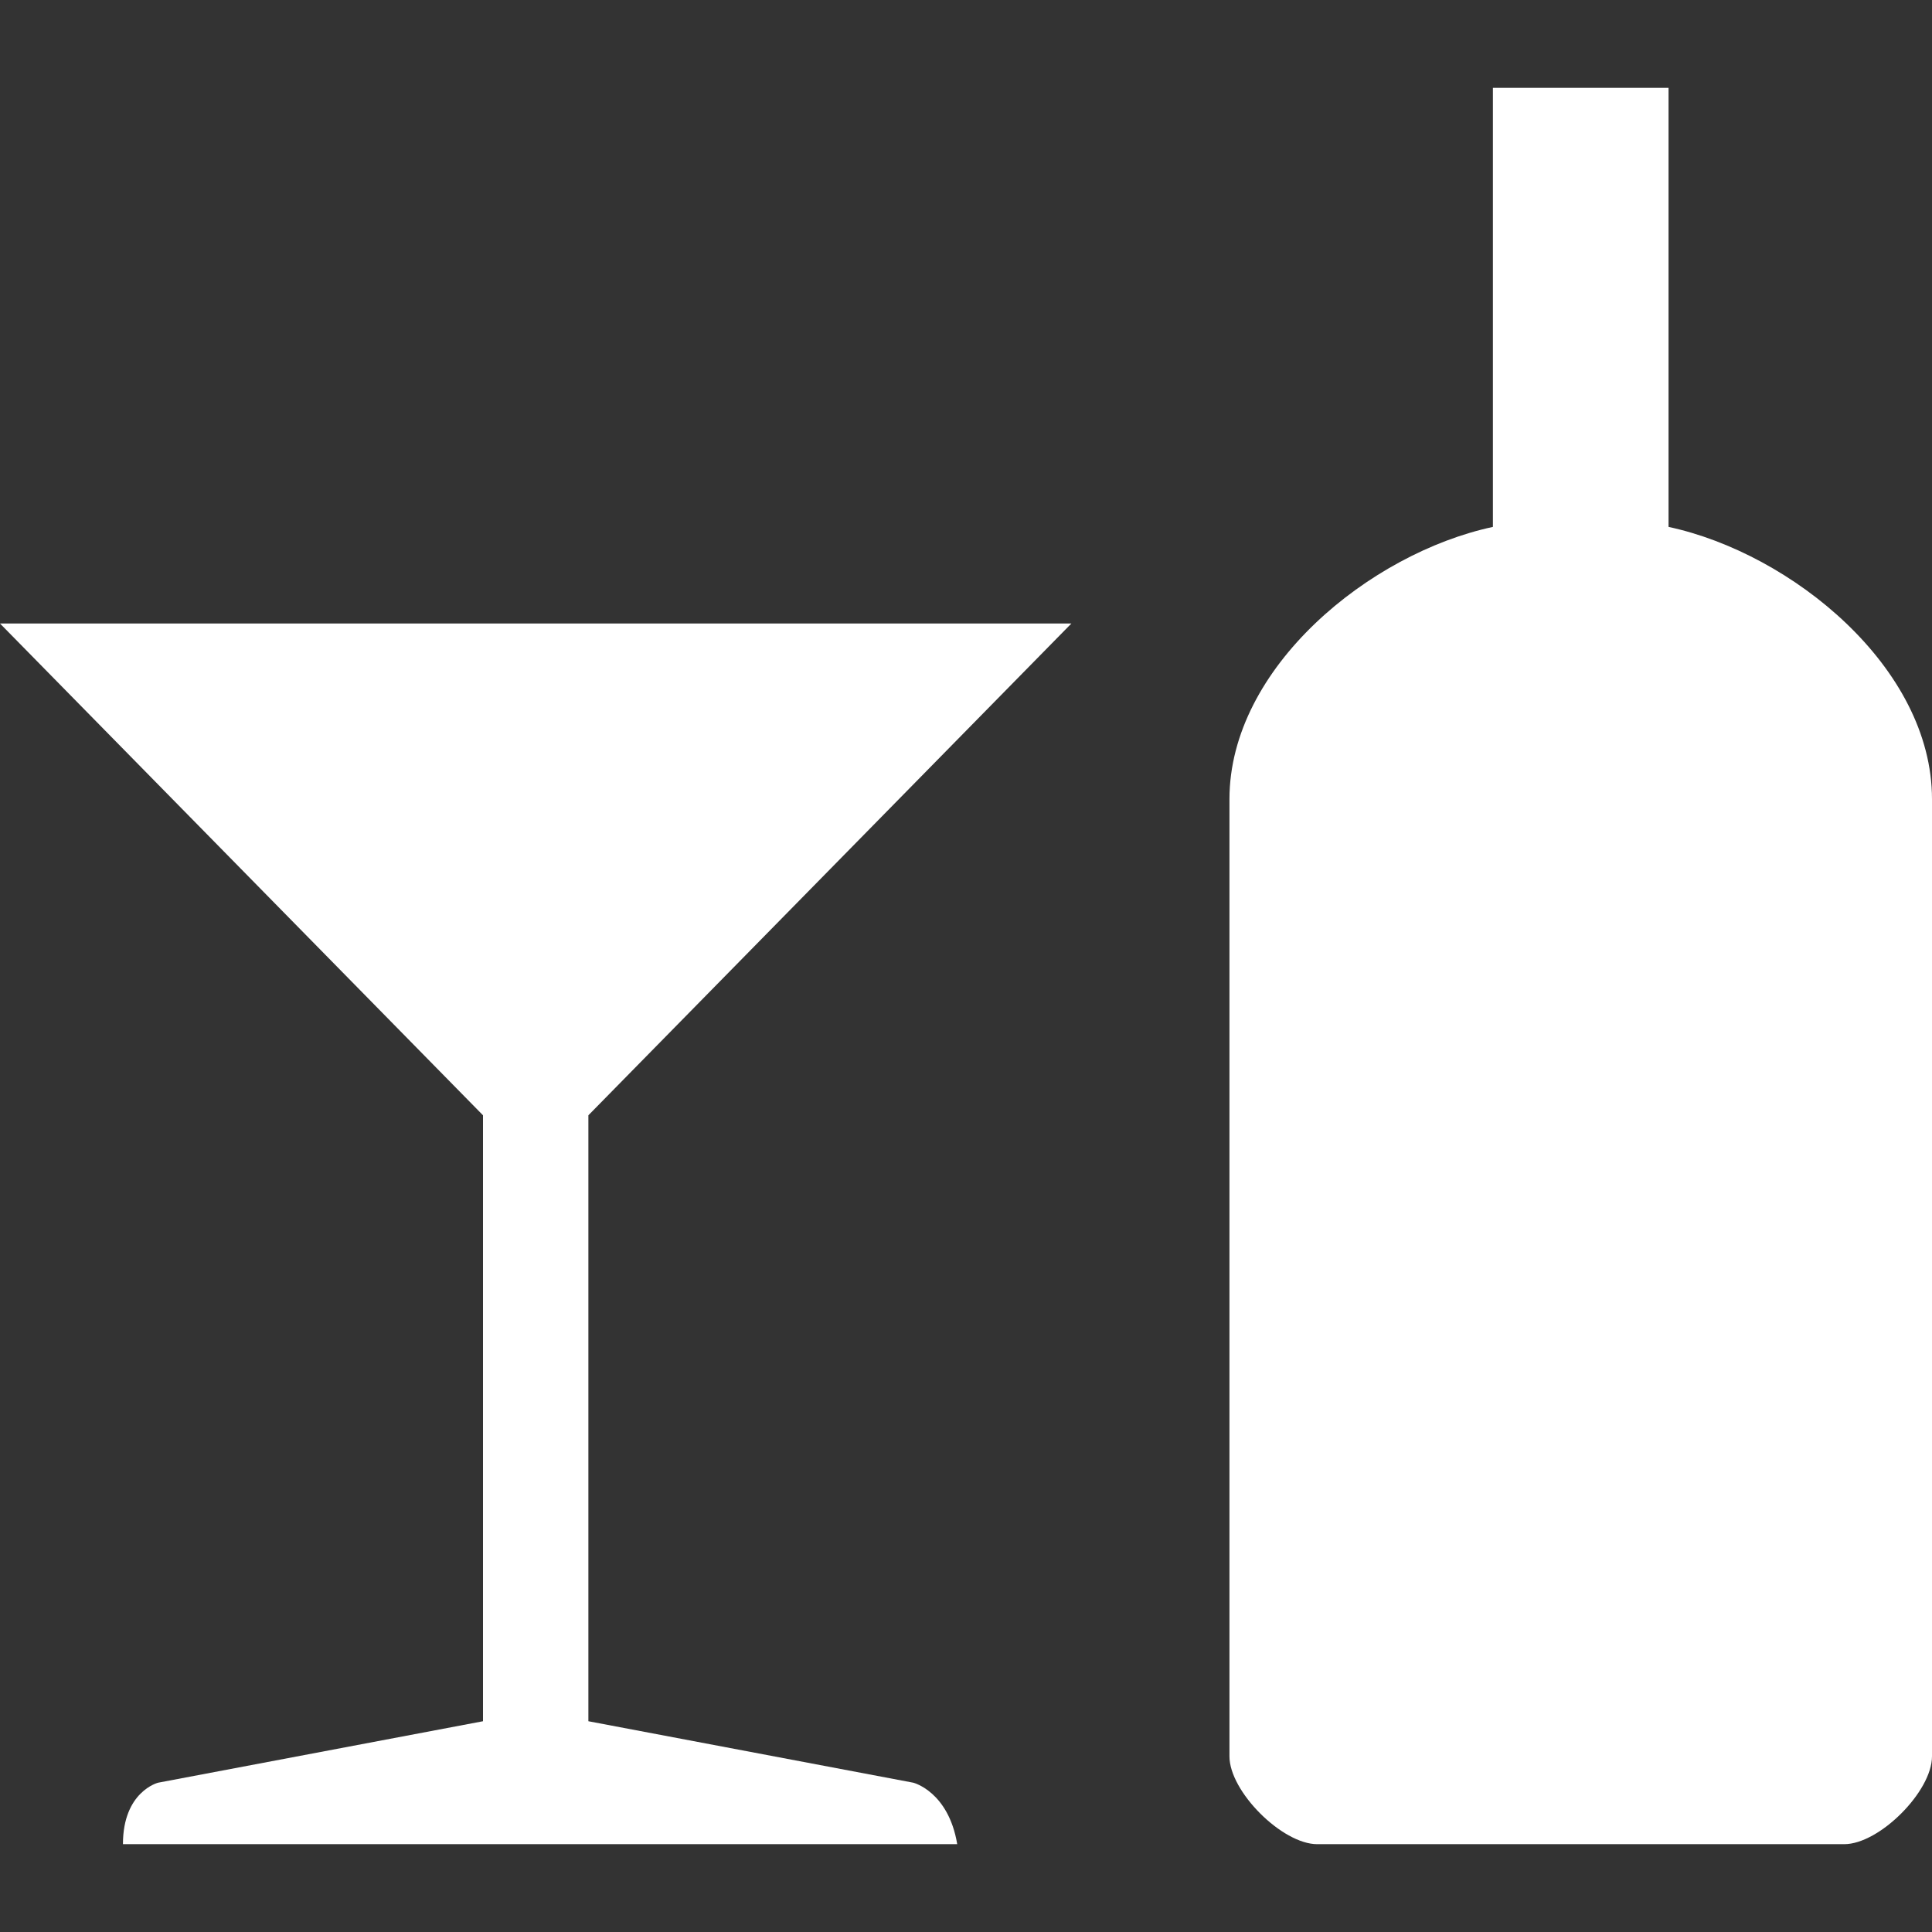 <?xml version="1.0" encoding="utf-8"?>
<!-- Generator: Adobe Illustrator 22.0.1, SVG Export Plug-In . SVG Version: 6.00 Build 0)  -->
<svg version="1.1" id="Layer_1" xmlns="http://www.w3.org/2000/svg" xmlns:xlink="http://www.w3.org/1999/xlink" x="0px" y="0px"
	 width="22px" height="22px" viewBox="0 0 22 22" enable-background="new 0 0 22 22" xml:space="preserve">
<rect x="0" y="0" width="22" height="22" fill="#333333" stroke="none"/>
<path fill="#FFFFFF" d="M19,6c1.4,0.3,3,1.6,3,3.1V20c0,0.4-0.6,1-1,1h-6c-0.4,0-1-0.6-1-1V9.1c0-1.5,1.6-2.8,3-3.1V1h2V6z"/>
<path fill="#FFFFFF" d="M10.4,20.3l-3.7-0.7v-6.9l5.5-5.6H0l5.5,5.6v6.9l-3.7,0.7c0,0-0.4,0.1-0.4,0.7h9.5C10.8,20.4,10.4,20.3,10.4,20.3z"/>
</svg>
